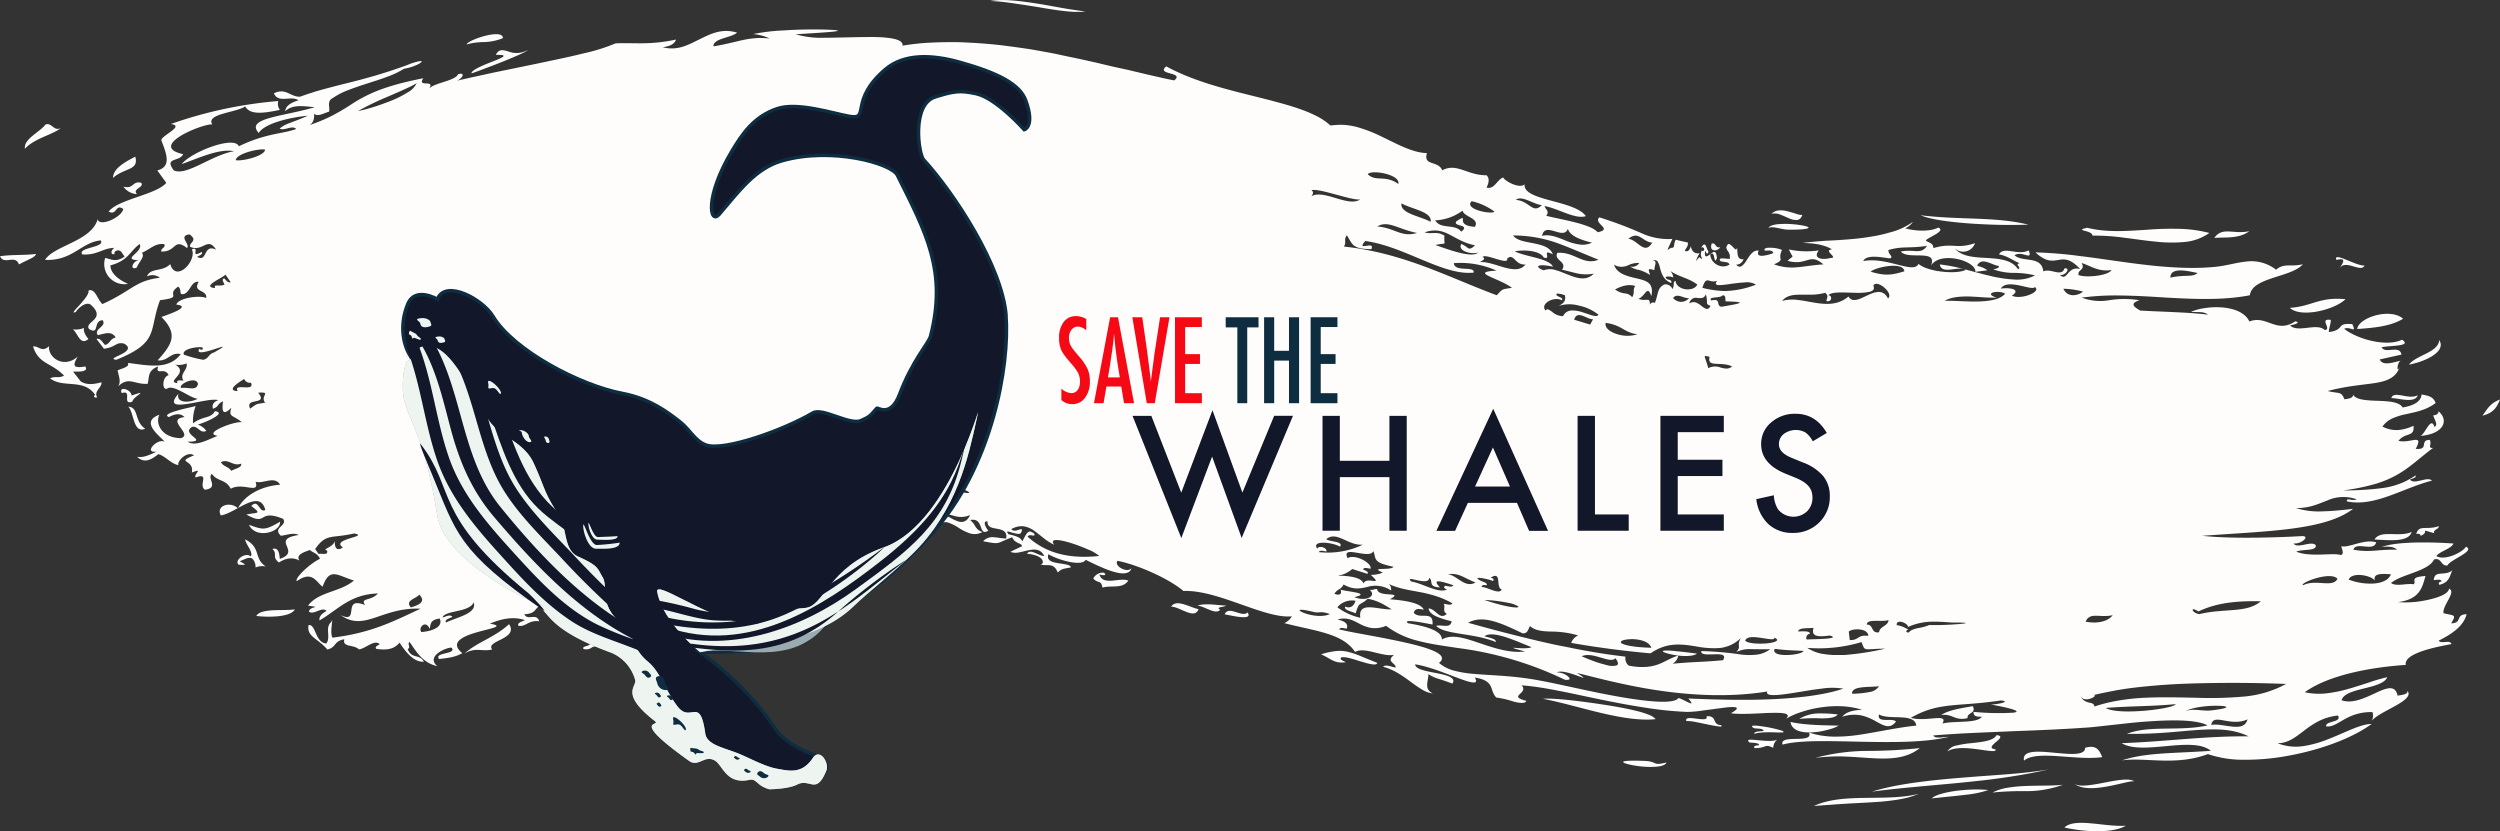 <svg xmlns="http://www.w3.org/2000/svg" viewBox="0 0 713 237.06"><rect x="0" y="0" width="713" height="237.06" fill="#333333" stroke="none"/><defs><style>.cls-1{fill:#fffdfc;}.cls-2{fill:#f50915;}.cls-3{fill:#0f2d40;}.cls-4,.cls-7{fill:#121729;}.cls-4{stroke:#0f2d40;stroke-miterlimit:10;}.cls-5{fill:#99aab0;}.cls-6{fill:#eef5f1;}</style></defs><title>logo</title><g id="Layer_2" data-name="Layer 2"><g id="desktop"><g id="logo"><path class="cls-1" d="M608.8,222.91c-2.73-2.2-14.5,2.8-17.26.54C595.84,227.06,607.79,222.08,608.8,222.91Zm-20.43.91a31,31,0,0,1-10.32,1.82,85.62,85.62,0,0,0-9.78.39,14.32,14.32,0,0,1,4.39-1.38,39.79,39.79,0,0,1,5.28-.49C581.61,224,585.41,224.15,588.37,223.82Zm-21.31,1.51a29.92,29.92,0,0,1-6.53,1.35c-1.37.17-2.87.33-4.46.49l-5.14.53c1-1,3.92-1.74,7-2.16,1.6-.2,3.23-.33,4.78-.37A30.89,30.89,0,0,1,567.06,225.33Zm-33.19.45c7.12-2.25,16.86-3.27,25.9-4,4.47-.38,9-.66,13.17-1s8.06-.77,11.26-1.33c-4,.94-8.25,1.68-12.51,2.31s-8.56,1.07-12.8,1.5C550.31,224.09,541.48,224.75,533.87,225.78Zm-356.3-46.91c-.47-.71-1.3-.24-2-.18-.69-1.76,3.67-1.64,5-2.64-.38,1.34-1.46,2.29,1.38,2.2-3,1.2-7.61,4.44-13.09,6.36-1.45,1.24-4.23.25-1.25-.45,2.09-1.25,5.35-3.91,7.31-3.48A3.82,3.82,0,0,1,177.57,178.87Zm16.85-7.43a4.94,4.94,0,0,0,3.47-.17c1.19-.36,2.43-.91,3.59-1.14,1.06.08-.43,1.16-2.3,1.83S194.89,173,194.42,171.44ZM517.7,216.16a58.29,58.29,0,0,1,14.5-2,144.87,144.87,0,0,0,15.33-.8c-3.61,2.88-8,3.15-13.12,2.9-2.49-.12-5.21-.38-7.95-.48-1.4-.06-2.85-.09-4.29,0A41.49,41.49,0,0,0,517.7,216.16ZM145.18,178c2.85,4.32-6.84,4.67-4.81,7.22-2.73.74-4.86-.78-7.92,1.22C136,183.13,141,181.89,145.18,178Zm105-21.63a2.67,2.67,0,0,1,1.85-1.13,3.75,3.75,0,0,1,1,0l.52.12.55.19c.74.28,1.51.61,2.32.83a6.48,6.48,0,0,0,2.77.28c-.23.41-.76.58-1.48.59a7.27,7.27,0,0,1-1.19-.08c-.43-.06-.86-.1-1.32-.18A24.57,24.57,0,0,0,250.16,156.34Zm255.57,56.92c-1.36-.65-1.78-.63-2.33-.44a7,7,0,0,1-3.09.49c-.25-.68.53-.75,1.37-.8-.05-.78-1.69-.62-2.75-.8-1.15-1,.4-.82,2.49-.63s4.62.42,5.56-.25A3,3,0,0,0,505.73,213.26Zm-345.82-38c-1.18-2.58,6-4.17,8.19-3.8C167.69,175.35,162.8,173.89,159.91,175.29ZM229.85,152c-.15,1.41-.61,1.09-1.24.56s-1.35-1.32-1.9-.95c-.54-1.69,1.72-.65,2.31-1.15C229.15,151.41,229.45,151.87,229.85,152Zm280.81,53.9a31.45,31.45,0,0,0,3.18.53c1.1.13,2.24.22,3.42.29,2.38.15,4.77.17,7.16.23a11.57,11.57,0,0,1-2.75,1.08c-.65.19-1.35.36-2.11.51s-1.55.24-2.34.3C514.1,209.09,511,208.48,510.66,205.91ZM392.81,189.06c-.09.45-.69.52-1.57.39-.45-.07-1-.19-1.51-.33l-1.69-.49c-2.36-.73-4.67-1.5-5.6-1.09-.39.73.78.92,1.38,1.32-3.24.49-4.19-1-7.06-2.25a22.07,22.07,0,0,1,4.21-.92,10.12,10.12,0,0,1,3.31.18,21.65,21.65,0,0,1,3.53,1.15l2.21.91ZM562.62,201.4c1.16,2.09-1.73,1.81-1.46,3.4-3.68.9-4.23-1.33-7.54-.88C555.72,202.51,559.2,202,562.62,201.4ZM334,173c1.54-2.25,5.07.13,7.84.74C340.71,176.82,336.58,173.08,334,173ZM182.46,161.26c.54.78-.06,1.08-.9,1.27a7.29,7.29,0,0,0-2.4.71c-.25-.92.2-2.31,1.07-1.24,1-.72-.76-2.53,2.08-2.45C182.3,160.38,180.92,161.33,182.46,161.26ZM472.21,205.1c-4.57.49-10.12-.48-15.72-1.8s-11.19-3-16.45-4c2.87-.27,10,.55,17,1.62,3.51.52,7,1.16,9.68,1.83a26.08,26.08,0,0,1,3.52,1.1A5.19,5.19,0,0,1,472.21,205.1ZM349.28,175.22c1.08-2.7,5,1.08,6.52-.56C357.55,177.18,351.22,175.52,349.28,175.22ZM524.1,203.75c-.55.94-2.44,1.12-4.59,1.14a43,43,0,0,0-6.35.14,10.82,10.82,0,0,1,5.64-1.56A41.48,41.48,0,0,1,524.1,203.75ZM248.29,147.31c.66-1.8,2.35-1.5,4-1.32A3.78,3.78,0,0,1,248.29,147.31ZM695.7,166.79c-.44-.62.1-.81.68-1-.32-.75-1.44-.35-2.26-.36.22-3,3.13-.92,5.28-2.79C698.66,164.25,698.57,166.13,695.7,166.79Zm-611.6,7c-1.29,2.38-8,2.25-11,1.88C74.4,173.35,80.92,174.3,84.1,173.79Zm593.1-19.91c1.84-2.94,6.95-.51,10.6-2.17-.42,1.57-2.22,2.15-4.34,2.31S678.9,153.92,677.2,153.88ZM708,118.55c1.27-1.72,2.15-3.59,5-4.6C712.21,115.86,711.33,117.74,708,118.55Zm-26-5c.72-2.33,4.8.58,7.54-.82C688.77,115.17,683.92,113.51,682,113.54Zm5-9.5c2-2.8,8.45-3.48,8.66-7.07C697.8,100.25,691.77,103.13,687,104ZM41.43,122.28c-3.53,1.45-3.12-4.55-4.84-6.3C39.73,116.25,38.18,120.11,41.43,122.28ZM672.29,93.84c.31-3.26,9.44-6.17,13.08-2.93C681.7,93.13,676.92,93.49,672.29,93.84ZM37.75,114.57c-3.14,1.06.15-3.51-3-2.45-1.11-2.09,2.67-1.16,2.78.69C43.05,110.87,37.75,113.2,37.75,114.57ZM653.08,87.8c6.28-.41,8.42-3.22,15.86-2.46-1.63,1.57-4.88,2.91-8.07,3.5S654.5,89.23,653.08,87.8ZM25.23,96.69c-2.4,2-3-1.61-4.44-2.77a6,6,0,0,0,3.17-.4C23.75,94.42,24.22,95.49,25.23,96.69ZM641.52,65.93c-3,2.2-6.45,1.67-10,1.92C633.88,64.53,636.93,66.93,641.52,65.93ZM490.6,70.47c-.43,1.12-3.32,1.66-2.42-1,.6-.2.86.17,1.15.53S489.85,70.72,490.6,70.47ZM504.33,65c.47-.73,1.89-1.05,3.54-1.11a22.21,22.21,0,0,1,2.7,0c.92.06,1.86.15,2.64.27,1.6.24,2.78.54,2.56.83-.1.14-.54.27-1.42.37s-2.12.15-3.85.15C507.93,65.56,505.94,64.38,504.33,65ZM39.06,55.36a5,5,0,0,1-3.86-2.14c3,.82,2.53-1.78,5.11-1.07C41.16,53.54,37.61,53.82,39.06,55.36ZM505.23,61a3.28,3.28,0,0,1,2.15-1,7.49,7.49,0,0,1,2.51.28c.83.22,1.71.49,2.42.71a4.56,4.56,0,0,0,1.71.32c-.36,1-.88,1.36-1.55,1.44a4.91,4.91,0,0,1-2.29-.51c-.81-.34-1.68-.77-2.54-1.06A3.83,3.83,0,0,0,505.23,61Zm-473-10.24c0-2.56,3-4.36,6.35-6.08C39.68,48.68,35.54,47.78,32.25,50.73ZM309.55,3.28a19.18,19.18,0,0,1-2.59.11c-1,0-2-.09-3-.19-2.14-.22-4.48-.59-6.89-1s-5-.81-7.5-1.17c-1.24-.19-2.46-.36-3.65-.49s-2.39-.21-3.51-.25c3.35-.63,8-.09,13,.67l1.88.3,1.83.33,3.65.66C305.14,2.67,307.52,3,309.55,3.28ZM143.42,10.89A15.58,15.58,0,0,1,138.05,12c-.78,0-1.53.06-2.35.15a13.47,13.47,0,0,0-2.58.55C133.06,11.5,143.53,7.94,143.42,10.89ZM606.29,235.5C602,238,592.92,237,588.77,236,591.82,233.12,600.1,235.89,606.29,235.5Zm57.12-28.35c-.23-1.66,4.54-1,3.39-3.08-8.74.89-11.25,7.94-17.25,7.9a14.28,14.28,0,0,0,7.36.82,31.47,31.47,0,0,0,7.29-2.06c4.72-1.83,9-4.24,12.2-4.26-5.36,3.95-14.15,7.24-23.07,8.93a66.57,66.57,0,0,1-13,1.28,31.37,31.37,0,0,1-10.63-1.61c-9.29,3.44-17.54.87-24.49,1.78,7-2.3,14.88-1.95,25.32-2.72-2.63-2.18-7.48-1.81-12.44-1.36s-10,1-13-.82c12.08-.39,24-2.09,36.23-1.94-4.35-2.09-8.85-2.18-14.37-1.83-2.76.18-5.77.5-9.13.75s-7.07.42-11.22.37c3.08-1.27,7-1.44,11.1-1.5s8.31-.07,11.91-.93c-3.58-1.82-11.24-1.55-18.58-1-1.84.15-3.65.34-5.37.53l-4.84.53c-3,.33-5.25.6-6.36.61-4.4.34-12.2.71-20.36,1-4.08.19-8.25.34-12.14.53-2,.09-3.8.2-5.59.31s-3.45.24-5,.37c.54,1.06,2.8.41,4.41.4-6.46,1.6-15.62,1.58-24.61,1.4s-17.78-.54-22.8.81c-.45-1.58,1.79-1.58,4-1.63s4.25-.14,3.57-1.82a20.94,20.94,0,0,0,3.51.87,26.9,26.9,0,0,0,3.61.31,46.61,46.61,0,0,0,7.54-.58c5.1-.77,10.41-2,15.93-2.57-.25-1.9-2.21-2.25-4.44-2.35s-4.85,0-6.21-.84c-.66,2.66,3.84.84,4.85,2.05-1.72,2.24-3.4,1.19-5.73-.07a15,15,0,0,0-4-1.66,10.34,10.34,0,0,0-5.58.36c.88-1.25,2.8-1.9,5.68-2a23.68,23.68,0,0,0-5.72-1,30.31,30.31,0,0,0-5.88.29,31.06,31.06,0,0,0-5.53,1.27,22.07,22.07,0,0,0-4.58,2c1.62-1.63-1-1.78-4.73-1.66-.93,0-1.92.08-2.93.13l-3.06.12c-1,0-1.94.05-2.79,0a18.75,18.75,0,0,1-2.24-.16c3.42-1.92,1.21-2-2.26-1.54l-5.73.76a32.32,32.32,0,0,1-4.45.4,101.83,101.83,0,0,1-11.56-1.15c-2.11-.33-4.24-.67-6.39-1.07s-4.33-.82-6.46-1.26c-8.55-1.75-16.47-3.66-22.81-4.1,2.15,2.4-4.23,3,1.35,4.43-.39.84-1.93.64-3.65.2a27.84,27.84,0,0,0-4.91-1.15c-1.05-1-1.1-2.19-1.64-3.27s-1.62-2-4.52-2.42c.64,1.07.42,1.45-.44,1.4a8.76,8.76,0,0,1-1.71-.37c-.71-.21-1.53-.49-2.4-.82-3.62-1.32-8.3-3.33-12.45-4,0,.7.74,1.18,1.88,1.56a18.55,18.55,0,0,0,1.93.5c.72.16,1.49.3,2.23.45,2.93.59,5.76,1.25,4.56,3-1.13-.44-2-.74-2.64-.95s-1.11-.36-1.52-.49a10.25,10.25,0,0,1-2.68-1.27c.06,1.93-1.41,4.27,1.3,5.51a7.4,7.4,0,0,1-3.07-1.09,39,39,0,0,1-3.27-2.23c-2.29-1.68-4.79-3.5-7.86-4.27.66-.82,2.26,0,3.56.21.19-1.31-2.94-1.63-.44-3.61a8.44,8.44,0,0,1-2.81-.1c-1-.17-2-.44-3.07-.69-2-.48-3.9-.83-5.23-.05-1.81-2.66-4.52-4.12-8-5.22s-7.65-1.83-12.19-3a4.72,4.72,0,0,0,2.15-1.94c-7.81.75-21.06-7.62-30.92-7.23-4.27-3.59-12.87-7.39-18.77-8.61-1.26,1.31,2.62,3.66,3.93,2.13-1.06,3.8-9.81-.86-13.06-2.41-1.08,2.06-8.12-.06-10.6-1.59-.63,1.72.9,2.23,2.61,2.52s3.72.41,3.78,1.24c-2.58.45-2.67.48-3.75,1.44-1.25-3.31-3.59-1.41-5.1-2.47,1.06.74,2.18-2.36-3.68-2.87,1-1.61,3.34.65,4.94.64-1-2-2.63-2-4.46-1.65-.92.18-1.84.46-2.72.62a4.43,4.43,0,0,1-2.49-.14c1.1-.56,2.22-1.1,3.35-1.62-.1-.94-2.12-.72-2.81-2.56-2.31.84-3.12,1.4-4,1.6s-1.89,0-4.3-.45a3.49,3.49,0,0,1,3-1.15c1.17.06,2.41.35,3.57.37.37-2.09-1.06-2.49-2.53-2.77s-2.89-.41-2.78-2.12c-1.7-.21-.23,2.25.24,2.63-1.51.93-1.76,0-2.18-1.12s-.94-2.29-3-1.9a6.9,6.9,0,0,1,1.48,1.86,3.52,3.52,0,0,0,2,1.57,4.63,4.63,0,0,1-3.54.39,14.36,14.36,0,0,1-3.22-1.58,13.1,13.1,0,0,0-3-1.51,2.89,2.89,0,0,0-2.77.61c-.45-.34-1-.72-1.5-1.05s-1.09-.66-1.68-1-1.24-.65-1.84-.9-1.25-.5-1.89-.71a13.34,13.34,0,0,0-3.73-.72,6.75,6.75,0,0,0-1.7.09,5.84,5.84,0,0,0-1.48.48c-1.18.14-.14-2.36-1.09-2.54a13.55,13.55,0,0,1-3.48.46h-3.32a10.81,10.81,0,0,0-6.94,2.36c-.06-1.76,1.05-1.75,2.2-1.68-.92-1.34-1.75-.85-2.5-.06-.38.39-.77.89-1.17,1.27a1.73,1.73,0,0,1-1.31.61c-.41-1.71.52-1.57,1.26-1.7a48.27,48.27,0,0,0-13.57.14,30.36,30.36,0,0,0-12.07,4.41c-.43,2.38-3.18-3-5.65-.34-1.85,1.25.7,1.73.12,3.38-1-.66-2.08-.08-3.24.3a3,3,0,0,1-3.7-1,1.88,1.88,0,0,1-1.21,1.79,13.18,13.18,0,0,1-2.85,1,11.19,11.19,0,0,0-2.83,1.06,1.81,1.81,0,0,0-1,1.95c-1.92-1.88-4.06-1.23-6.33-.46a20.89,20.89,0,0,1-3.59,1,6.84,6.84,0,0,1-3.9-.49c.54-.3,1.56-.89,2.93-1.55.68-.33,1.44-.67,2.26-1a25.86,25.86,0,0,1,2.53-.84,8,8,0,0,0-4.82,0,34.3,34.3,0,0,0-5.13,1.91c-3.27,1.44-6.33,2.86-7.42,1.22-3.28.38-2.85,3-5.62,1.95-.35,4.26-6.47,6.28-10.42,8.16,3,.44,9.71-1.88,11.47-5,.47,2.38,4.94.92,7.55,2.71-6.25.37-3.06,2.13-4.5,5.12-2.77-1.31-5.32.12-7.38,1.48s-3.65,2.64-4.59,1c-2.34,1-1.37,2.54-5,2.72,1,2,3.42-.54,4.27,2-3.16-.4-3.8,1.68-5.94,1.29-.44-.9,1-1.14,1.85-1.6-2.93-1.05-6.33-.58-10,1,4.35.74.47,1.27-3.55,2.41s-8.14,2.92-4.3,6c-2.42,1.33-4.5,1.38-6.63,1.68-1.58-2,5.14-1.26,3.58-3.23-1-.28-7.62,2.29-4.09,5.26-4.66-1-6.56-5.22-7.94-6.9-.71.51.5,1.62-.51,2,1.11,3,3.37,1.26,4.62,3.64-2.78.12-4.93-2.39-6.94-5.46-1.63,2.06-4,2.18-6.67,1.77-.48-.69.54-.93,1-1.33-1.5-1.44-4,1.26-5.9,1.5-1.56-1.5-4.81-.49-4.18-2.89-3.1.53-2.16,2.27-4.84,2.93-2.76-3.26-6-3.67-5.35-7,2.2-.15,1.76,4.95,5.05,5.28,1.4-1.77-.52-4.53,1.43-6.14.79-2.12-.59,3.07.34,4.47,11-1.36,17-4.47,25.1-8.26-5.5-.25-9.55,1.43-13,2.56s-6.43,1.7-9.81-.75c5.73,2.73.19-5.53,7-2.85-1.46-2.18,1.57-1,3.67-3.3-7.87.2-11.32,4.54-16.66,7.69-.2-1.15.67-2,2-2.69-1.3-1.38-3.57,1.22-5,.21,0-1.7,4.19-1.09-.28-1.74,2.94-4,9.15-3.82,13.1-7.17-4.62-1.33-6.92-4-8.94,1.77-1.78-1.23-2.92-4.79-7.37-1.57-.67-.77,3.48-4.88,6.62-6.4-.75-1.61-1.92-1.64-2.88-2.5-2.06.71-4,1.44-3,3-1.65-.87-3.55-.9-5.83.56-2.16-1.71-.25-2.28-1.86-3.84,2.08-.72,2,2.29,2.12,2.81,6.4-2.19-3-5.51,5.39-6.81-1.45-.77-3.35,0-5.08.23-2.58-2.4,2-2.79.62-4.84-7.42-3-4.2,2.35-10.47-1.23,3-.66,4.61,0,1.39-2.42,2.08-2.29,2.28,2.19,4,1.11-1.62-6.23-8.52,1-12.69,1.56-1.51-2.85,2.83-4.11,4.87-2,2.05-4,7-6.39,12.06-6.75-1.64-2.66-4.79-.17-7-.84,1.17,3.73-3.67,0-7.1,2-1.4-2.8-3.82-2-5.36-4.25-1.57,1.28,2.17,3.95-2,4.53-2-1.37,1.59-5-2.67-3.5-.56-1,2.43-2.75-1.08-1.41.85-3.88-4.91-2.66.65-4.9-2-1.37-4.93,1.68-4.45,2.79-2.1-.35-3.68-2.56-5.72-3.14-1.54,1.17-3.79,3-6.08.74,1.6.37,3.56-.47,5.54-1.44-3.93.45.46-4,2.27-2.81-.49-1.15-7.49-5.59-1.44-7.72-1.25,2.42.59,6.63,6.16,6.67,3.56-1.15-4.61-5.34,1-6-1.12-1.15-2.65-1-4.44,0-2.73-1,5.76-2.67,7.63-3.14a11.76,11.76,0,0,0-.76,4.91c2.94-2.2,5.08-1.3,6.24-3.46,3.56.44-2.4,3.11-4.87,3.82a5.22,5.22,0,0,1,2.42,1.77c-1.78,1-2.45-1.65-4.11-1.08-3.37,2.14,5.22,4.11-1.24,4.21,2.3,1.42,5.53-.49,8.6-1.69-4.83-.71,6-4.65,7-3.77-2.47-2.22-4.07-1.38-3.09-4.25-2.83,2.83-2.65.24-2.4-1.79-1.59.53-1.16,1.58-2.88,2.08-.27-1,0-1.9,1.52-2.44-1.55-.52-5.78.62-8.92,1.08s-5.2.29-2.41-2.93c-.82,2.6,2.91,2.8,5.51,1.44-2.15-.07-7-4.32-8.79-2.85-1.45.49-1.44-3.34.47-3.87-1.16-2.49-3.82.3-3-2.47-3.13,1.11-2.46,3.19-3,4.94-3.9.22-5.32-2.22-8.46.76,1-1.29.2-3-.1-4.59,1.32-.63,3.55-1,2.92-2.14,5.64.68,11.6,2.13,15.08-2.49-2.75-.77-3.7,2.16-6.58,1.75,4.23-4.64,5.86-7.5,1.08-12.36,2-.71,8.83-3,4.26-3.52C50.75,85,57,84.09,58.81,85c.34-2.52-4-1.5-2.14-4.62-2.17-.34-2.39,3-4.31,3.5-1.54.21-.31-1-1.53-2.14-3.73,2.47,1.73,3-5.19,3.87C44,89.92,44,92.92,42.85,95.48s-3.5,4.63-9.67,7.13c-3.69-.39,6.56-2.16,2.22-4.61-2.41-.57-2.2,1-5.76,1.47l-2.13-2.81c1.11-.32,1.71,1,2.47,1.74,1.63-.57,1.19-1.63,3-2.15-1.13-2-3.2-1.07-5.09-.66-1.29-1.85,2.66-2.43,1.38-4.27-2.82.17-.78,4.3-3.86,2.53-1.52-2.09,4.95-2.68.69-6.75-1.47-1.55-4.2,1.21-4.42,1.84-2.86,1.27,4.09-4.16,3.55-6.09,2-.72,2.62,2.83,4,3.86,8.42-3.81,9.26-6.63,16.37-7.5a3.51,3.51,0,0,0-3.71-.37c1.17-2.64,4.37-1.17,6.66-3.52,1.62,5.44,7.66-.92,6.18-4.21,2.53-1-.78,2.77,2.8.74.46.7-.72,1-1.3,1.4,3,1.75,1.61-3.81,5.39-2.06-2.46-3.88-3.73.81-7.39-.8-.4-1.27,2.41-1.7-.19-3.55-3.38.47.36,2.82-.71,3.9-3.86-3-2.93,1.13-7.32,1-.33-.86,1.45-1.18.8-2.12-2.61-.28-3.76,1.32-6.32,2.47.84,1.18-.58,2.21-1.54,4.26-2.11.84-1.08-2.07.76-2.13-5.47-.15,1.28-2.27.15-4.62-2.89,2-3.07,4.66-8.36,6.08,0,2,1.81,3.84,5,5.29A5.75,5.75,0,0,1,30,73.56c1.67.36,3.11,1.36,5.53-.39l-1-1.42c-.86-.8-2.31,0-1.8.72-1.44.26-1-1.21-.12-1.77-3.24,0-4.89,2.18-9.17,1.86-1.37-2.08,6.65-1.9,5.29-4-5.57.53-8,5.9-15.88,5.56,2.42-4.06,13.3-5.33,15-11.61.44,2.34,6.82-.46,7.31-2.9-2.33-1.64-1.7,2-4.17.74,2.6-3.49,13.6-4.83,16.44-8.2L44.86,48.6C49,47.54,47.48,43.84,46,40c.09-1.41,6.85-4.08,2.73-4.63a121.34,121.34,0,0,1,30.63-6.55,3,3,0,0,0,.45,2.52c-4.76,1-8.55,1.47-9.87-1-2.66,1.83-11.31,2.08-9.4,5.16-2.41-.39-18.72,6.16-8.31,8.47-1,2.29-5.51.79-2.68,4.61,3.6,1.76,10.61-4.3,17.19-5.46-4.12-.79-9.67,1.78-14.9,3.69,2.41-3.33,15-8.28,16.28-5.09,7.67-3.72,12.37-3.49,16.34-4.91-1-1.29-3.46.66-4.68-.14,1.39-1.4,4.08-1.83,8-3.67-5,.48-12.29,2.14-14,4.93-3.86-4.28,6.7-4.62,16-7.36-3.21-.26-6.25-.89-8.44,1.14.1-1.35,1.37-2.39,3.78-3.09-2-1.5-5.76,1-7-2,3.42-1.7,4.77,1.14,7.51.95q1.52-.57,3.15-1.08L90.3,26l1.79-.5c1.23-.34,2.48-.66,3.76-1l4-1c1.36-.34,2.74-.7,4.12-1.08s2.87-.79,4.3-1.23,2.87-.89,4.35-1.4,3-1,4.47-1.63c6.23-2.08,2,.92-1.83,1.43a25.1,25.1,0,0,1-4.67,2.25c-1.77.68-3.79,1.31-5.72,1.93s-3.82,1.25-5.54,1.92A19.65,19.65,0,0,0,95,27.91c-1.91.89-.81,2.64-1.16,3.93-1.52.46-3.35,1.58-4.2.56-.13,1.76.07,3.6-4.25,4.14A48.69,48.69,0,0,0,94.71,33a65.33,65.33,0,0,0,6-3.57,40.64,40.64,0,0,1,7-3.57c1.54-.6,3.31-1.19,5.41-1.78s4.67-1.19,7.61-1.77c-1.92,2.81,3.54.16,1.63,3,.71-.86,2.61-1.42,4.4-2s3.48-1.19,3.89-2.15c2.77-.76.6,2.17-1.51,2.16l2.5-.61,2.77-.62,6-1.31,13.23-2.73,6.56-1.39c2.14-.46,4.18-.92,6.06-1.4a52.06,52.06,0,0,0,9.31-2.9c5.53-.22,9.73.54,17.24-1.08-.37,1.07-1.39,1.89-3.81,2.19,4.21,1.08,7.16-.62,10.42-2.22S205.83,8,210.22,9.3c-.85.77-2.57,1.17-4.07,1.67s-2.73,1.13-2.68,2.25c3.45-.57,5.85-1.23,8.15-1.75a27.72,27.72,0,0,1,3.55-.56c.63-.05,1.29-.08,2-.07s1.5.06,2.33.15a13.14,13.14,0,0,0-4.7-1.27,54.42,54.42,0,0,1,8.94-1.05c3.77-.28,8-.3,11-.24s4.85.22,4,.43-4.29.46-11.81.91a25.83,25.83,0,0,0,8.15,1c1.63,0,3.34-.05,5.07-.08l5.16-.11c1.68,0,3.31-.05,4.79,0a32,32,0,0,1,3.91.32c2.23.35,3.56,1,3.4,2.12,1.52-.25,3.08-.46,4.66-.62s3.19-.24,4.83-.3,3.31-.09,5-.09,3.36.09,5.08.18c3.41.19,6.93.48,10.34.94q2.59.33,5.19.72c1.76.24,3.41.57,5.12.87s3.4.63,5.09,1,3.31.7,5,1.05l4.89,1.09,4.71,1.12L322,20c1.49.37,3,.72,4.42,1.06s2.92.67,4.35,1,2.76.61,4.12.87c3.09-2.47-5.35-1.49-2.28-4,8.06,4.4,17.72,6.68,26.42,8.85l3.24.82,3,.81c2,.56,4,1.15,5.67,1.76a37.75,37.75,0,0,1,4.82,2.07,18.61,18.61,0,0,1,3.7,2.56c.69-.1,1.39-.15,2-.18a17.36,17.36,0,0,1,1.91,0,20.26,20.26,0,0,1,3.71.63,40.39,40.39,0,0,1,7,2.73c4.51,2.15,8.75,4.57,12.88,4.69-1.13,3.77,3.18,2,4.38,4.91,4.07-2.27,7.19,1.49,12.62,1.4.89.86.71,2.09,0,3.51,2.28.64,3-2.31,4.76-2.87.33.93,4.64,3.36,6.1,1.94-.6,4.76,14.25,4.48,17.47,9.08-3.05,1-8-2.23-11.76-2.87.12.94,1.55,1.4.45,2.77,2.24.57,5.36,1.14,8.22,1.88a29.44,29.44,0,0,1,3.93,1.24,7.19,7.19,0,0,1,2.55,1.57c2.24-.46,1.89-1.07,1.23-1.78s-1.74-1.57-.76-2.46a118.32,118.32,0,0,1,12,4.51,18.1,18.1,0,0,0,8.81,1.64c-.45,1-.92,2-1.38,3.07.48-.06.86-.65,1.34-.53.84-.17.25-1,1-2.3l1.79.42,1.66.36c.09,1.11-.29,1.25-.87,2.33.72.41,1.33.09,1.76-1.33a2.5,2.5,0,0,0,.73,1.66,1.92,1.92,0,0,0,.75.39,3.1,3.1,0,0,0,1,0,8,8,0,0,0-1.05,2.3,11.2,11.2,0,0,1,.9-1.09c.16-.08.31.13.79.52,0-.82-.6-.92-.07-2.46.57.25.76-.11.72-.44a.55.55,0,0,0-.85-.42c.72-1.21,1.08-1,1.35-.47s.49,1.46.76,1.59c-.54,1.39-.62,0-1-.13-.14,1.1,0,1.48.33,1.5s.74-.33,1.17-.65.88-.66,1.21-.59.56.53.67,1.74c-1,2.48-.37-2.54-1.92-1a3.68,3.68,0,0,0,1.69,2.76,3.91,3.91,0,0,0,1.84.61,3.27,3.27,0,0,0,2-.55,1.11,1.11,0,0,0-.85-.63l-.74-.12a6.14,6.14,0,0,1-1-.19c-.52-.67-.08-.81.59-.8s1.67.17,2.06.14c.2-2-.81-2-1-3.29.5-1.51,1-.94,1.69-.29s1.2,1.45,1.34.41c.34.72-.36,3.56,1.88,3.26a2.21,2.21,0,0,1-2.1,1.57c.6.65,1.13.69,1.6.39a5.42,5.42,0,0,0,1.37-1.63c.94-1.41,1.82-3,3.48-2.77-.59,1.18.06,1.51,1,1.48a11.73,11.73,0,0,0,3.15-.77c-.29-1.07-1.55-.63-2.46-.74-.31-.69.68-.86,1.84-.79a8.83,8.83,0,0,1,3.09.62c-1.45,3.18,1.15,2.5-2.26,4.12a15.14,15.14,0,0,0,6.65.82c2.11-.18,4.27-.6,7.42-.82-2-1.73-3.12-1.62-4.52-1.23a14.79,14.79,0,0,1-2.33.56,7.61,7.61,0,0,1-1.53,0,9.23,9.23,0,0,1-1.82-.34c1.94-1.93,1.63-.32.37-3.25a23.55,23.55,0,0,0,8.52.27c-1.76,2.27.87,2.85,3.35,2.16,2.47,0-2.31-2.14.42-2.46-2.33-1.39-5.3-1.77-8.39-1.81,1-.15,2.09-.27,3.24-.37s2.47-.21,3.78-.29C524,68.52,527,68.32,530,68l2.26-.29,2.26-.37c1.49-.27,2.92-.58,4.27-1a19.3,19.3,0,0,0,6.79-3.08,5.45,5.45,0,0,1-2.21,1.86c3.55,1,7.63.81,9.42-.23,2.3,1-2.64,2.66-3.56,3.66.71.75,2.11.61,2.18,2.2,5.78-1.66,6.32.44,11.86-1.4a3.54,3.54,0,0,1-5.75,1.5c3.91,4.77,14.5.53,18,5.92,1.27-.47-1.09-1.31.47-1.71-2-.81-3.58-2.13-5.88-2.5,1.4-2.5,5.25.46,8.49-1.14,1.21,3.2-1.89-.07-4.05,1.38,2.3,2.13,7.69,0,8.21,4.61,2.06-1,5.32,1.72,6-.86,2-.28.26,2.21-1.29,1.83,2.18,2.16,2-2.63,5.78-1.66-2.85-3.07-4.51-2.87-6.23-2.58s-3.5.65-6.5-2.16A120.79,120.79,0,0,1,593,73c4.24.5,8.57,1.18,12.92,1.77s8.72,1.14,13,1.41c2.15.14,4.3.23,6.42.23s4.2-.1,6.26-.29c3.19-.28,6.1-1.23,8.95-1.51a11.39,11.39,0,0,1,8.58,2.31c2.37-2,4.12-.71,7.65-1.56-1.66,1.94-5.28,2.81-8.54,3.9s-6.22,2.29-6.59,4.95c-7.72,1.49-15.93,1.1-24,.65-4.07-.26-8.12-.51-12.12-.57a74.73,74.73,0,0,0-11.82.59,14.81,14.81,0,0,0,7.75.75,27.44,27.44,0,0,1,8.73,0c-5.33,1.67,4.13,3.79-1.91,2.78,2.69.25,6.24.36,10,.53s7.8.35,11.43.8c-1.11-1-3.17-.64-4.86-.81a16.53,16.53,0,0,1,4.11-1.08,21.46,21.46,0,0,1,5-.15c3.31.3,6.39,1.48,7.57,4,2.46-1,4.39-.07,6.38.61s4,1.16,6.67-.65c1.81.28-.22.94-1.46,1.13,2.16,2.26,7.65-.83,9.89,1.33,2.22-.14-1.81-3.43,1.74-2.88,0,1.24-.54,2.22-.56,3.47,4.76-.64,1.91-2.72,6.7-2.26,1.32,2.94-.61.44-2.33,1.33,3.81,3,12.17,5.25,16.51,3.1,1.45,1,.66,1.37-.83,1.6s-3.68.27-5,.55c1.07,2.08,5.09-.83,5.67,2.1l-6.21,1.38c.89,1.95,3.6.87,6,.36-1.06.39-1.3,4-.26,1.74-1.08,3-3.38,4-6.82,4.59-1.73.28-3.75.48-6,.8a65.07,65.07,0,0,0-7.76,1.51c3.15.86,3.79-.09,4.78,2.38,1.3-.19,2.6-.41,2.42-1.35,1.85,3.11,12.19.39,14.18,3.67,3.3-.55,5.23-1.73,5.4-3.72,1.6.36,3.34.49,4,2.45-2.68,2.06-5.68,2.56-8.38,3.17a18.22,18.22,0,0,0-3.79,1.15,7.2,7.2,0,0,0-3,2.4,8.84,8.84,0,0,0,4.39,1,12.93,12.93,0,0,0,4.47-1.23c.36,3.39-2.29,1.74-4.28,4.3,3.4.84,7.35-2.31,4.91,2.28,4,.35.93-2.51,4-2.56.73,1.28-.77,2.35.94,2.31-3.83,2.85-6.35,5.38-9.88,7.43a29.09,29.09,0,0,1-6.3,2.74,57.22,57.22,0,0,1-9.5,1.93,82.76,82.76,0,0,0,11.2-.66,21.46,21.46,0,0,0,9.5-3.61c.27.75-.91.84-1.58,1.17,1.09,1.67,5-1.06,6.25.32-4,1-8.17,2.92-12.28,4.38s-8.2,2.38-12,1.52c0-1.24,1.32.06,2.84-.57a11.15,11.15,0,0,0-8.43.34c-2.47.93-5,2.2-8.92,2.15a21.79,21.79,0,0,0,7.57.94c2.78-.06,5.76-.37,8.73-.72-8,6.17-24.42,6.33-43,7.69,8.26.94,22,.46,28.39.09,2.53-.12-.17,2.39-2.37,2.08,1,1.69,5.13-.91,6.32.51.46,1.75-4,1.08-5.54,1.84,1.92.83,4.53.88,6.94.83s4.61-.25,5.75.14c1.09-.35.31-1.58.15-2.53,2,.62,6.43-2.14,9.94-1.11-.67,2.85-5.75-.37-6.49,2.11,4.93.87,6.53-.09,12.47,0-1-.9-2.61-1-4.45-.76,4.54-1.69,14.76-1.4,20.54-1-.77,1.58-3.83,2.15-4.9,3.58,2.49,1.49,7.74-1.24,8.43-2.68,2.85,1.27-4.39,3.59-5.27,5.36-1.89.3-1.68-2.42-3.84-1.69-.77,1.67-3.05,2.69-5.52,3.63s-5.14,1.73-6.72,3.07c1.47,1.09,4.49,0,6.48.36.86-.92-1.42-2,3.34-2.37-.93,3.23-1.54,6.63-7.83,7.45a28.12,28.12,0,0,0,8.36-.61c3.21-.67,6.06-1.78,6.18-3.23,2.2,1-1.92,4.69-1.57,7,3.08.8,3.77.25,2.18,2.9,3.31-.08,1.11-2.53,4.4-2.61-.8,3.29-4,5.56-7.95,7.54.65,1.07,3.11-.36,3.62.92.92.11-13.87,1.89-13,6-8.41.56-21.42,2.46-28.82,7.79a18.73,18.73,0,0,0,6.22.32,37.86,37.86,0,0,0,6.3-1.29c2.06-.58,4.06-1.25,5.92-1.85a44.16,44.16,0,0,1,5.09-1.46c-.72,1.75-3.73,2.49-6.68,3.22s-5.84,1.49-6.35,3.35c3.11,1.13,6.82-.74,9.86-2.14s5.46-2.31,6.11.82c1.48-.2,3-.43,2.81-1.36,2.29,2.77-7.89,5.69-10.23,8.59a2.93,2.93,0,0,0,.24-2.53C669.1,202.94,666.69,207.68,663.41,207.15Zm-22.4-2c-4.93,2.3-9.8-2-10.35,1.6C634.11,206.11,640,209.23,641,205.12Zm-87,1.19a18.46,18.46,0,0,1,3-.37l3.36-.16c2.2-.12,4.15-.4,4.86-1.4-1.27,0-2.48,0-2.36-1.39a72.2,72.2,0,0,0,11.43.23c1.9-.28.76-1-6.59-2.34,1.3.11,6.3-.83,2.91-1.14-12.45,1.88-17.64.34-25.64,4.95,2.2.65,4.87.27,6.8.13S554.88,204.75,554,206.31ZM166,165.11c-1.06.36-1.54-1-2.53-.9.7,2.8-3.22.86-3,2.86C162.11,167.91,167.12,167.94,166,165.11Zm298.47-97c2.68.38,4.52,4.78,6.74,1.1C468.29,68.92,467.46,65.71,464.44,68.07ZM592.8,78.44c1.8.81,8.42.29,9.42-1.44-3.74.61-5.83-1.15-8.56-2C594.87,77.09,592.39,76.86,592.8,78.44Zm37.8,124.17c11.6-1.34-3.19-2.27-7.41.28C625.24,201.88,628.08,202.91,630.6,202.61Zm-33.28-1.11a44.53,44.53,0,0,1,7.12-1.74,60.81,60.81,0,0,1,7.25-.76c4.87-.23,9.77-.1,14.56,0a108,108,0,0,0,13.82-.35A30.63,30.63,0,0,0,652,195.06c-4.5-.17-9.29-.29-14.16-.3s-9.83.06-14.69.24-9.63.56-14.12,1.08c-2.25.26-4.42.59-6.51,1s-4.07.79-5.95,1.28c2.78-.72-1.49,2.42-3.07.4C594.83,201.13,597.22,199.83,597.32,201.5Zm23.18-.68c-4.32.39-7.53.49-10.55.6s-5.83.21-9.37.48C603.93,204.12,620,202.18,620.5,200.82ZM293.89,151.58c.48.33,1.43.44,1.06,1.18-.67,0-1.45-.41-1.87.31,4.63,4.16,10.88,6.52,20.41,5.49a10.87,10.87,0,0,0-3.15-1.83,44.45,44.45,0,0,0-5.07-1.91c-3.3-1-6.06-1.32-4.6.56a16.12,16.12,0,0,1-3.14-2c-.93-.74-1.85-1.52-2.72-2.1a6.65,6.65,0,0,0-2.85-1.17,5.29,5.29,0,0,0-1.67.07,7.31,7.31,0,0,0-1.86.7c1,1.46,3.72-1.16,2.87.82-.09.46-.48.59-1,.56a9.73,9.73,0,0,1-1.69-.38c-1.08-.33-1.89-.61-.95.5.44.09.87.19,1.28.31a7.42,7.42,0,0,1,1.18.41,2.44,2.44,0,0,1,1.43,1.27C292.28,153.27,292.77,151.51,293.89,151.58ZM125.42,176.41c-2.92.36-2.52,1.77-2.89,2.94-1.09-2.77-3.44-.24-2.33.91C122.48,180.09,126.59,179.12,125.42,176.41Zm.78-.3c1-.24,2.13-1,2.84-.18-.84.46-2.31.72-1.84,1.6,3.51-1.62,8.9-2.6,7.9-5.71C133.8,174.73,126.88,174,126.2,176.11ZM276.69,146.9c-3.8,1.53-5.33-.75-7.38,0a11.79,11.79,0,0,1,1.84.84,12.16,12.16,0,0,0,2,.92C274.46,149.12,275.7,148.91,276.69,146.9Zm204.83,52.31c7.73.34,16.4.56,24.26.19s15-1.3,19.93-3a19.78,19.78,0,0,0-6.18,0c-1.17.14-2.45.31-3.68.51l-3.68.6c-4.78.78-8.79,1.27-8.15-.3-10.25,1.68-21.11,1.16-30.77-.26-4.83-.7-9.39-1.64-13.37-2.55s-7.38-1.82-10.16-2.48c5.83,3.72-3.43-1.52-5.7-.14a4.88,4.88,0,0,1,3.21,1.16c.69.6.65,1.16-1,.89a99.34,99.34,0,0,0-30.32-9c-4-.61-7.79-1.09-11.21-2a24.89,24.89,0,0,1-9.4-4.35,8,8,0,0,1-4.23.61,10.74,10.74,0,0,1-3.21-1.13c-1.95-1-3.74-2.09-6.41-1.26,2.1.43,3.17,1.23,2.63,2.59-.78-.05-1.73-.53-2.18.19,1.08.27,2.36.55,3.77.82l4.7.88c1.71.31,3.45.63,5.28,1s3.62.73,5.32,1.12c6.88,1.57,12.48,3.43,9.43,5.77a10.87,10.87,0,0,0,4.38,2.22,32.14,32.14,0,0,0,5.82.92c4.3.39,9.52.46,15.56,1.37,3.63.55,7.83,1.48,12.27,2.43l3.35.73,3.4.71c2.25.47,4.51.9,6.68,1.28,8.72,1.52,15.67,2.08,16.86.33C481.08,199.9,483.87,202,481.52,199.21Zm-322-38.08c-.5-.36-3.37-.07-6,.62s-4.95,1.81-4.39,3.08C152.73,162.76,154.6,163.1,159.52,161.13Zm376.37,34.58c-3.11.37-7.78-.16-7.69,2.14a25.67,25.67,0,0,0,4.89-.47A3.81,3.81,0,0,0,535.89,195.71Zm-161.4-21.22c-9.08-2.22.25,2.75,4.79.65C376.46,174.1,376.45,175,374.49,174.49Zm-115-35c-1.27.48-2.83.59-3.37.8s-.2.27,2.43.72c.55-.72,1.19-.23,1.83,0s1.32.4,2-1.15C260.43,140.16,261.1,140.26,259.51,139.48Zm-30.85-3.64a6.56,6.56,0,0,1-2.2,1.15c-.38.12-.75.21-1.14.3l-1.17.26a15.29,15.29,0,0,0-2.28.62,5.45,5.45,0,0,0-2.06,1.35,11.68,11.68,0,0,1,2.18-.33c.76,0,1.55,0,2.36,0,1.63,0,3.22.24,4.75.27h1.12c.36,0,.71,0,1.05,0a8.46,8.46,0,0,0,1.93-.32,5.44,5.44,0,0,0,1.64-.8,5,5,0,0,0,1.31-1.44,31.75,31.75,0,0,0,4.41,1.48c.73.15,1.45.32,2.18.46s1.46.23,2.21.29,1.52.19,2.3.24c.39,0,.78,0,1.18.06l.61,0,.62.05c.83.06,1.68.1,2.55.13l.65,0,.68,0,1.39.1c.21-2.52,1.8-2.13,2.85-3,1.61,2.35,3,1.8,5.61,1.6a1.58,1.58,0,0,0,.58,1.72,2.7,2.7,0,0,0,.88.35,7.36,7.36,0,0,0,1.14.18c1.64.17,3.64,0,4.73.72.36-.57.58-1.52,1.21-1.42.76,1.55.81.09,2.53.53,3.21.63,2-.2-.12-1.05a25.47,25.47,0,0,0-3.49-1,3.56,3.56,0,0,0-2.39,0,3.24,3.24,0,0,0-3.69-1.5,22.69,22.69,0,0,1-2.46.3h-.75c-.26,0-.52,0-.8,0a11.19,11.19,0,0,1-1.83-.28c.32-2.33-1.45-.71-2.39-2.72-.42,1.06-3.41,1.35-5.66,3.56.15-1.4-.53-1.7-1.38-1.45a5.25,5.25,0,0,0-2.39,2.05,1.73,1.73,0,0,0-.92-1.6,2.87,2.87,0,0,0-.95-.31,5.1,5.1,0,0,0-1.11,0,11,11,0,0,0-2.23.4,5.25,5.25,0,0,0-1.48.66c0-1,.64-1.14.45-2.43-1.78,2-1.65,1.26-3.28-.73a6.87,6.87,0,0,1-3.31,1.68,8.6,8.6,0,0,1-2,.15,5.17,5.17,0,0,1-1.92-.51c.07.95.48,2.26-.14,2.44C228.84,136.26,228.49,139.92,228.66,135.84ZM119.6,169.58c-.91,1.19-4.24,1.61-2.41,3.66C119.54,172.51,121.53,171.67,119.6,169.58ZM411.24,182.4c2.71-1.62,6.28-.49,10.42.91s8.91,3.07,13.26,2.48c-3.88-1-3.75-1.11-2.57-1s3.62.23,4.43-.22l-3.42-1.39c-1.24-.51-2.55-1-3.83-1.43-2.54-.81-4.83-1.22-6.17-.31,1.35.47,3.44.71,3.23,1.66-6.33-2.6-14.53-2.06-17-4.59,1.43-.51,4.12.91,4.42-1.32-3.5-.86-6.39-1.84-6.57-3.66,2.09.11,3.11,3.48,5.21,1.54-1.4-.63-.33-2-.9-2.86.87.06,2.07.58,2.48-.14a25.17,25.17,0,0,0-5-2.16,38.55,38.55,0,0,0-4.65-1.11c-1.5-.28-3-.54-4.46-.88-.73-.18-1.46-.38-2.18-.63a16.6,16.6,0,0,1-2.12-.87c.92.47.92,1.26.94,2a8,8,0,0,0-6.88-1c-1.94.43-3.87.89-6.7-.73-.62,1.46-1.92,1.32-2.59,2.68,1.61.56,2.18,0,1.73-1.2,2.2.62,8.89,1,3.93,2.13,3.24,1.37,6.6-.29,4.33-2.13.88.28,1.39-.27,2.18-.18.08,1.3,2.08,1.43,3.5,1.53s2.34.2.13,1.38c2.21.21,8.77.66,9.66,3-1.27-.29-2.5-.5-2.84.88.87,1,2.27.79,3.44.85s2.07.39,1.9,2.49c-2.1-.4-8.8-1.78-7-.37C406.25,178.53,411.28,179.77,411.24,182.4Zm-22.45-14.75c-.61-4.46,6.51.3,2.15-3.7a8.72,8.72,0,0,0,3.47-.65c-4.2-1.73,2.39-.47,3-1.66-6-1.21-4.9-2.27-5.7-4.45-1.2,2.52-9.35-2.05-7.38,2,2.14-1.29,7,1.4,6.55,3-.77-.05-1.73-.53-2.17.18.58.38,1.7.57,1.31,1.3l-4.36-1.39a8.06,8.06,0,0,1-3,1.66C378.32,164.58,390.34,163.22,388.79,167.65Zm-.09-12.31c-4.31.33-7.45-4.06-10.45-1.57,1,.81,5,.57,3.93,2.13-2.38-1.32-8.23-1.85-6.52.55.58-1,3-.17,2.61.83-.77-.05-1.72-.52-2.17.18A23.27,23.27,0,0,0,388.7,155.34ZM383.61,173c1.51.6,2.47-.08,3-1.66a5.48,5.48,0,0,0-5.2,1.85,17.41,17.41,0,0,0,6.55,3c-.73-5,5.21-2.15,8.95-2.42-2-1.16-3.62-2.4-6.82-3-2.46,2.19-2.41.61-3.45,4.16C385.44,174.32,383.3,174.1,383.61,173Zm67.48,14.16c.66.3,1.8.79,3.09,1.27a32.58,32.58,0,0,0,4,1.23,5.09,5.09,0,0,0,2.9.11c.54-.27.52-.9-.37-2.05-.73.87-2.35.36-4.19-.18S452.73,186.43,451.09,187.17Zm19.63-.83c-3.79-.33-7.65-.76-11.43-1.26s-7.53-1.07-11.19-1.71a3.7,3.7,0,0,1,2-2.14,28,28,0,0,0-8-1.1c-2.39-.1-4.37-.3-5.73-1.56-.56.87-.66,2.24-2.16,2.05-7-3.4-11.54-5.16-15.52-3,4.84,1.34,8.87,2.43,12.51,3.34l2.62.66,2.51.61,2.39.58,2.36.53c1.56.36,3.09.7,4.72,1s3.25.67,5.06,1,3.67.66,5.79,1,4.38.64,6.94.94a2.72,2.72,0,0,0,.89,2.55,18.56,18.56,0,0,0,5,.38,12.17,12.17,0,0,0,3.52-.75c2-.76,3.52-1.83,5.62-2.48a3.15,3.15,0,0,1-1.61,2.32c2.34-.21,4.73-.38,7.2-.5s4.89-.27,7.2-.5c1-1.68-.56-1.72-2.44-1.68s-4,.22-3.75-.92a92.36,92.36,0,0,1,11.47,1,19.51,19.51,0,0,0,4.46,0,7.93,7.93,0,0,0,3.72-1.55c-1.72.08-3.65,0-5.43,0a8.61,8.61,0,0,0-4.23.82c1.62-1.88-.12-1.5,1.29-4a10.13,10.13,0,0,1-6,2.85,25.61,25.61,0,0,1-6.4-.39C479.78,183.71,475.53,183,470.72,186.34Zm.26-1.6c-.49-1.27-1.88-1.94-3.4-2.23a10.72,10.72,0,0,0-4.28,0c-1.06.26-1.49.7-.48,1.15S466.31,184.62,471,184.74Zm156-10.36c-2.48-1.56-1.94.38.23.79a34.85,34.85,0,0,1,5.26-.83c1.66-.16,3.24-.24,4.72-.37,3-.27,5.53-.72,7.6-2.47C638.2,171.33,632.39,171.83,627,174.38Zm42.88-9.06a17.45,17.45,0,0,0,6.54,1.14c2.46-.07,4.74-.78,5.5-2.66-3.9-.32-4.94.14-4.62,1.76C676.28,164.1,670.77,163,669.83,165.32Zm-138.92,17.8a42.2,42.2,0,0,1-15.5,1.66,11.15,11.15,0,0,0,4.69,1.76,23.46,23.46,0,0,0,2.87.28c1,0,2,0,3,0A79.23,79.23,0,0,0,537.68,185C531.41,185,532,186.05,530.91,183.12Zm-24.79,1.94c-1.35,2.73,8.08,1.78,8.2.58-2.52-.11-3.51-.16-4.37-.21S508.33,185.3,506.12,185.06Zm96.42-9.6c-3.86.83-6.5-1-7.75,1.84C597.78,177.91,601.06,177.42,602.54,175.46Zm54.28-8.54c3.68-1.85,8.34.85,9.81-1.81C664.75,162.75,655.71,166.29,656.82,166.92Zm-124,14.44c-.16-2.35-4.66-2.13-5.58-1.23.09.8.18,1.6.28,2.41C530.22,182.69,529.73,180.91,532.86,181.36Zm-26.85.48c.26.82-1.59.41-3.59.11s-4.22-.54-4.67.76c.61.81,3.73,1,6.09.79S507.94,182.63,506,181.84Zm44.22-3.58c4.94.19,16-.73,7-.7-1.22,0-3.27-.27-5.6-.25a17.52,17.52,0,0,0-7.47,1.51c.16-1-3.39-2.5-3.21-.53a8.25,8.25,0,0,1,3.34,1.33c-.57,0-1.06.76.13.79.41-.7,1.46-1,2.62-1.27A13.88,13.88,0,0,0,550.23,178.26Zm-28.34,3c-2.88.37-5.55.54-4.64-2.19-1.67.2-4.16-.13-4.44,1,1.33.07,3.18-.26,3.44.67a1.2,1.2,0,0,0-1,1.65c.48,0,1.36-.06,2.35-.08s2.09-.07,3-.13C522.47,182,523.65,181.79,521.89,181.26Zm16.71-4.4c-1.74.62-6.29-.49-6.17,1.29,2-.06,1.09,2.6,3.51,2.17C536,178.66,538.55,178.52,538.6,176.86Zm-126.5-9.79c.87.07,2,.57,2.42-.15-3.79-1.25-6.25-1.92-3.84.6-3.56-.09-1.74-1.9-3.09-2.69,0,1.29-1.9,1-3.45.65s-2.72-.71-1.61.4c3.1.42,7.78,3.52,10.17,2.24C412.11,167.89,411.57,167.65,412.1,167.07Zm11.1,4c1.79.59,3.29,1.05,4.59,1.38s2.35.54,3.16.67c1.61.25,2.3.13,2.1-.13a7.22,7.22,0,0,0-2.9-1.05A42,42,0,0,0,423.2,171.1Zm1.92-6.35c.61.23,1.18.46.68,1-1.17-.58-6.53-1.65-3.53-.1.73.39,2.05.59,1.72,1.33-.66-.13-1.3-.23-1.43.47,1.7,0,5.15,2.37,5.73.67C426.45,167.62,428.5,162.67,425.12,164.75Zm-12.39-1c1.46.17,2.7,1.19,4,2s2.63,1.27,4.1.41c-1.71-.65-2.9-1.37-4.08-1.86A6.92,6.92,0,0,0,412.73,163.79Zm-311.57-11.6c-6.76,1.57-8.07-.12-11.27,4.48l1,1.42c1-.29,2.74.53,2.41-1-1.71-.42,1.7-.8,2.17-2.7,0,.86,0,3.36,2.35,1.81C94.1,153.76,105.39,153,101.16,152.19ZM63,131.8c.81,1.41,2.1,1.17,2.93,2.48,1.16-.63,3.26-1,2.8-2.05C66.47,133.13,65.21,130.72,63,131.8Zm8.37-15.29c2.26-1.53,1.28-1.14,4.25-1.67-1.59-2,2.09-3.09-2-2.85C76.66,115.75,69.75,113.19,71.32,116.51Zm-1.68-8.46c-1.14.72-5.54,3.36-1.9,3.49-1.41-2.47,5.08.4,3.78-2.4A1.72,1.72,0,0,1,69.64,108.05Zm-13.21,1.6c-.24-2.68-5.81-.06-4.8,1C53.71,110.35,55.88,111.57,56.43,109.65Zm-5.85-.39c-.45-.92.64-.81,1.71-.69-1.3-2,1.38-3.08.85-4.93A5.76,5.76,0,0,1,50,104C54.08,106.41,47.09,108.88,50.58,109.26Zm1.87-8.09A32.59,32.59,0,0,0,58,102.62c1.75-.5,1.34-1.56,3-2.08,8.24-4.67-6.34,2.47-4.14-1.11.28.4,1.29.53.87-.34C56.66,98.76,51.67,99.45,52.45,101.17ZM487.19,105a4.29,4.29,0,0,1,3.59-.15c1.12.28,2.2.54,3.22-.35a7.57,7.57,0,0,0-2.55-.63c-.84-.07-1.58-.08-2.24-.13-1.3-.08-2-.39-1.64-2C485.43,101.37,486.18,101.09,487.19,105Zm-20.26-9.67a8.86,8.86,0,0,1-2.34-.63c-.67-.28-1.29-.62-1.92-1a12.34,12.34,0,0,0-4.73-1.62c-.33,1.35,1.09,2.49,3,3.13A9.54,9.54,0,0,0,466.93,95.36Zm-12.6-4.26a4.16,4.16,0,0,1-1.46-.38c-.53-.22-1.07-.48-1.59-.65-1-.33-1.93-.31-2.32,1.15l4.56,1.38Zm-9.73-3.87c1.58-.79,2-1.57,1.71-3-1.11-.42-3.32-.86-2.1.21.28.19.7.33,1,.51s.45.4.26.76c-2-1.29-6.42.84-4.67,2.9.46-.7,1-.25,1.86.35a4.71,4.71,0,0,0,3.14,1.23,2.71,2.71,0,0,1,2.36-1.61,9,9,0,0,1,3.21.52c2.17.67,4.05,1.58,4.51.68a13.37,13.37,0,0,0-5.65-2.61A10.09,10.09,0,0,0,444.6,87.23ZM384.12,67.08c-1,1.34,0,2-.84,3.24,17.12,1.81,30,8.86,43.6,13.89,1.77-1.85,1.14-1.63,4.33-2.12-3.66-2.79-12.4-4.47-4.39-4.91a25.24,25.24,0,0,0-12.19-2.13c.23,2.69,6,.66,5.67,2.69-8.6,1-19.9-7.57-30.94-9-2.76,3.21,2.86-.3,1.76,2.31C385.69,71,385.82,69.82,384.12,67.08ZM63.92,79.38c.58.48,1,1.4,1.87,1.09L64.3,78.32c-.84,1-7.09,3.44-2.95,3.85-.49-1.36,1.25-.29,2.67-1C63.83,80.52,63.07,79.73,63.92,79.38Zm555.1-.2c4.12-.94,6.43,0,7.7-1.34C624.62,77.49,619,75.84,619,79.18Zm-30.54,3.17c1.29,2.82,4.47,1.82,5.6.82A22.91,22.91,0,0,0,588.48,82.35ZM435.07,75.43c-3.11.24-3.26-3.42-5.23-1.67.49,2.06-6.18-1.6-7-.46,1,.49.06,1-.86,1.47C426.09,74.34,432.35,79,435.07,75.43ZM421.57,72c-1.71.66-6-.37-4.81-2.41,2.13.79,1.91,2.29,3.92.38-6.44-1.28-8.38-5.76-14.37-3.71,2,.67,3.3-.46,5.65.93-.3,3.14,1.13,1.87-2.59,2.68C413.06,71.17,419.92,73.75,421.57,72Zm158.74,9.85c-.26.66-2.22,0-4.33-.43s-4.4-.68-5.35.89c3.07-.41,5.72.39,3.16,2C576.26,85.64,582.47,83.18,580.31,81.85Zm-25.79,4c3.36-.43,14.38,1.53,17.35-2.1-2-1.17-6.45-.09-2.42,1.13a36.39,36.39,0,0,1-3.69-.08c-1.34-.09-2.74-.19-4.12-.24C558.88,84.52,556.25,84.73,554.52,85.89ZM404.13,66.44c-5.49-1.11-8.27-3.71-11.32-1.85C397.89,65,399.58,67.79,404.13,66.44ZM467.52,75a6.39,6.39,0,0,0-3.35.75,5,5,0,0,1-1.76.34,4.07,4.07,0,0,1-2.09-.61,3.91,3.91,0,0,0,1.05,1.71,5.91,5.91,0,0,0,1.71,1.1,13.44,13.44,0,0,0,2,.69c.7.19,1.38.33,2.05.5a14,14,0,0,1,1.84.54,4.08,4.08,0,0,1,1.38.84c.7.7,1,1.8.6,3.59-1.13-3.3-1.52-.21-3.65.78,2.3.91,3.29-.75,3.23,1.65a1.08,1.08,0,0,1,1.46-.51c1-2.6.62-4.31,2.76-5.26A2.15,2.15,0,0,1,477,82.46c.68-1.31,0-2.13.85-2.34a2.5,2.5,0,0,0,1.05,1.68,4.21,4.21,0,0,0,1.92.71,4.37,4.37,0,0,0,2-.24,2.4,2.4,0,0,0,1.27-1.1c-2.71-2-4.82-2-7.71-3.88a3.29,3.29,0,0,1,.85,1.86,3.07,3.07,0,0,0-1.57-.28c-.57,0-.91.22-.22.74.54.24,1.46.17,1.19,1.09a4.22,4.22,0,0,1-2.23-1.79,6.18,6.18,0,0,1-.57-1.19c-.15-.41-.27-.82-.38-1.21a6.3,6.3,0,0,0-.65-1.86c-.31-.43-.75-.6-1.54-.32,1.75-.13.34,1.86.61,2.73-2.33-.75-1.57,0-1.29,1.37a11,11,0,0,0-1.85-1,6.85,6.85,0,0,0-1.28-.43,7.57,7.57,0,0,1-2.6-1A2.41,2.41,0,0,0,467.52,75Zm19,8.87c-.47,1.34-1.43,1.17-2.36,1.12a1.87,1.87,0,0,0-2.36,1.57,2,2,0,0,1,1.9-.27,5.33,5.33,0,0,1,1.58,1c1,.74,1.92,1.4,2.54-.06-.88-.36-1-.53-1-.93A7.25,7.25,0,0,0,486.49,83.91Zm-20.16-2.33c-2.08-.59-3.95.08-5.74,1a5.37,5.37,0,0,0,2.75,1.13,3,3,0,0,1,2.13,1.1C466.32,83.4,465.58,82.92,466.33,81.58Zm-26-4.48a5,5,0,0,1,3.38,0,18.76,18.76,0,0,1,1.9.66l1.91.75c2.57,1,5,1.62,7-.44a11.83,11.83,0,0,1-4.47,0c-.6-.12-1.23-.29-2-.48s-1.53-.4-2.59-.62c1.64-2.34-2.47-2.65-1.34-4.81,2.4-.22,4.3.73,6.06,1.48.44.19.9.37,1.34.52a7.39,7.39,0,0,0,1.33.33,5.56,5.56,0,0,0,3-.38c-4.94-2-9-3.8-12.47-5a37.85,37.85,0,0,0-11.88-1.92c2,2.88,9.83,1.31,11.35,5.38-3.5-1.76-.15,1.69-2.6.92-1.14-2.11-6-2.25-8.28-1.76,3.23,1.59,9.83,2,10.9,4.36C437.87,75,437.81,76.27,440.31,77.1ZM374,54.23c.59.37.65.93,0,1.75,3.6-2.08,10.4,3.18,13.92.93C385,57.09,376.41,53.66,374,54.23ZM560.59,77c-1.81-1.36-6.87,1.52-7.35-1.58a44.84,44.84,0,0,1,6.85,1.32c2.43.63,4.95,1.35,7.41,1.92a37.46,37.46,0,0,0,7.07,1.07,11.07,11.07,0,0,0,5.81-1.19,25.4,25.4,0,0,0-6-.71,17.21,17.21,0,0,1-5.86-1c.62-.26,1.69-.23,1.53-1-1.62,0-5-2.84-6.17,0a7.2,7.2,0,0,1,2.93,1.26c-1.14.14-2.28.3-3.43.43.15-1.56-2.36-3.07-5.22-3.66s-6.08-.26-7.44,1.88c2-4.88-6.49-1.46-8.62-4,3.9-.78,5.74,1,7.48-1.62-5.31.79-6.89,0-11,1.18-.08,1.4,1.64,1.91.44,2.39-1.77-.16-6.69-1.33-7.62.76,6.93-1.26,14.35,3.82,15.76.81,1.33,1.15,4,1.9,6.7,2.21S559.19,77.65,560.59,77Zm-40,6.5a17,17,0,0,1-3.77.54c-1.21,0-2.33,0-3.4,0-2.1,0-3.89.26-5.18,1.78a11.36,11.36,0,0,1,4.62-.25c.79.09,1.61.21,2.42.36s1.62.3,2.45.43c3.26.53,6.63.63,9.46-1.8,2.22,3.84,8.45-4.9,11.27.56,1.81-1.48-3.34-5.66-4.17-3.64.43,1-.07,1.47-1.1,1.75a17.12,17.12,0,0,1-4.16.27c-3.25-.06-6.71-.38-7.55.72,1.09,0,1.11,2-.57,1.66C521,84.75,521.64,84.5,520.56,83.52Zm-29.69,4,1.5-.26,1.46-.27a15.51,15.51,0,0,0,2.05-.47c.38-.14.37-.26-.22-.35s-1.74-.15-3.59-.21c0-1,0-1.91-.89-1.66a1.53,1.53,0,0,1-.94.41c-.42.08-.87.11-1.29.16-.84.11-1.46.26-.92.85C491,85,489.33,87.15,490.87,87.47ZM481.73,85c-1.4.29-3.4-1.61-4.56,0a3.1,3.1,0,0,0,2.19,1.09A3,3,0,0,0,481.73,85ZM420.64,64.69c1.47-2.48-3.16-2.79-3.52-4.62a14.07,14.07,0,0,1-7.8,2.77c1.55,2.7,5.66.85,7.42,3.24,2.88-2.2-2.71-1.39-1.33-3C419.51,60.49,414.35,64.3,420.64,64.69ZM399.71,58c-.48,2.91,5.3,3.6,8.31,5.27C408.51,60.38,402.73,59.7,399.71,58Zm90,22.09c-2.37.87-3-1.83-4.19,2A28.28,28.28,0,0,0,492,83a25.81,25.81,0,0,0,8.8-1.82,4.88,4.88,0,0,0-3.26-.62,22.06,22.06,0,0,0-2.2.19c-.75.08-1.46.17-2.17.28C490.41,81.43,488.52,81.62,489.72,80.12Zm53.41-2.75c-.34-2.92-8.63-1-9.58.15C537.48,78.68,539.35,78.54,543.13,77.37ZM454.05,69.2c-3.43-.81-6.37-2-6.88-3.94-1.27,3.42-6.49-2.28-7.38,2,2.35-.56,4.68.53,7,1.46a15.62,15.62,0,0,0,3.6,1A6.25,6.25,0,0,0,454.05,69.2ZM398.81,52.47c.67-2.77-7.86-4.18-8.72-2.78C392.3,51.94,395.11,49.79,398.81,52.47Zm20.91,4.91c-2.36,2.26,5.53,3.85,6.54,3A17.43,17.43,0,0,0,419.72,57.38Zm20,1.12c-2.35-.21-5.79-2.94-7.4-1.48C436.24,57.27,437.09,61.18,439.73,58.5ZM67.25,45.68c1.72.39,8.26-1.18,8.35-3C73.89,42.26,67.31,43.84,67.25,45.68Zm51.57-21.93a35.1,35.1,0,0,1-3.42,1.7c-1.31.6-2.77,1.24-4.3,1.9l-2.35,1c-.78.35-1.53.7-2.29,1.06-1.51.73-3,1.48-4.36,2.27a39.39,39.39,0,0,0,4.08-1.05c.82-.25,1.68-.53,2.54-.84s1.81-.65,2.69-1a29,29,0,0,0,4.77-2.39A6,6,0,0,0,118.82,23.75ZM71,149.68c4.08,1.42,4.47,1.67,8.87-.88C80.13,151.75,73,153.89,71,149.68Zm446.33,80.2a17.55,17.55,0,0,1,3.31-1.19,29.38,29.38,0,0,1,3.6-.69c1.23-.16,2.55-.26,3.83-.33s2.61-.1,3.95-.11c5.28-.08,10.73,0,15.19-1.17a23.66,23.66,0,0,1-2.8,1c-1,.25-1.95.46-3,.64a62.46,62.46,0,0,1-6.5.71c-1.15.08-2.4.15-3.7.22l-4.09.22c-1.47.09-3,.18-4.62.31S519.17,229.7,517.35,229.88Zm77.33-16.6c3.37-1,4.12.85,4.9,2.65-3.75.53-8.43,0-12.6-.27s-7.87-.29-9.72,1.27c-.58-3,3.74-2.7,8.23-2.29S594.68,215.65,594.68,213.28Zm-119.39,4.17c-.24.82-1.74,1.18-3.63,1.26a25.33,25.33,0,0,1-3-.07c-1-.08-2.06-.23-2.94-.39-1.77-.33-3-.74-2.74-1s2-.39,6-.24S471.06,218.52,475.29,217.45Zm93.88-3.71c.28.86-2.19.35-5.2-.05s-6.53-.68-8.56.61a3.85,3.85,0,0,1,2.66-1.69,29.69,29.69,0,0,1,4.32-.68c3.08-.34,6.19-.66,7.06-2.28C573.27,210.12,565.14,213.15,569.17,213.74ZM242.5,151.2c-.87.83-2.14.61-3.39,0l-.46-.23-.47-.21-.87-.43a6.78,6.78,0,0,0-1.25-.55,2.1,2.1,0,0,1,1.51-.22,8.55,8.55,0,0,1,.91.22c.3.11.6.25.9.38A7.17,7.17,0,0,0,242.5,151.2Zm265.72,57.19c2.3,1.18-4.37-.17-7.93.9,0-.79,1.66-.63,2.67-.82,0-.39-.43-.54-1-.62s-1.2-.08-1.72-.17c-1.51-.89.16-.84,2.34-.52A36.35,36.35,0,0,1,508.22,208.39ZM313.53,163.82c1.06,3.43,5.78.74,8.27,1.77-1.67,2.49-5,1.23-7.37,2-.46-2.35-1.14-1-2.63-2.59a3.05,3.05,0,0,1,3-1.67C316,164.19,314.44,164.16,313.53,163.82Zm-67.69-13.37c.26.39-.11.48-.75.39a12.76,12.76,0,0,1-2.4-.55c-.43-.13-.84-.31-1.19-.45a3.86,3.86,0,0,1-.84-.41c-.37-.28-.32-.52.56-.65a5.17,5.17,0,0,0,2.33.82,9.08,9.08,0,0,1,1.22.25A3.05,3.05,0,0,1,245.84,150.45Zm244.93,56.34c1,.72-.91.41-3.4-.1-1.24-.25-2.59-.55-3.75-.76a11.32,11.32,0,0,0-2.67-.29c-.42-1.12,1.27-.88,2.92-.67s3.28.4,2.84-.71C489.92,204.11,488.17,206.65,490.77,206.79ZM348,173.92c-1.34,1.54-4.47-1.07-6.53-1.2,2.42-.77,5.45-.12,8.26,0C348.8,173.25,346.62,173.07,348,173.92ZM223.53,148c.91,1-.33.61-1.81.28a7.87,7.87,0,0,0-2.18-.27c-.63.06-1.06.3-1,.88-1.11-1.19-.18-1.64,1.21-1.71A8.68,8.68,0,0,1,223.53,148ZM484,186.41c-.83.62-2.51.76-4.24.66a20.27,20.27,0,0,1-4.6-.83c-1.05-.35-1.35-.67-.12-.71a26.11,26.11,0,0,1,3.08.19C479.55,185.87,481.44,186.07,484,186.41Zm206.37-33.56c-.07-.69-.66-.65-1.26-.56.81-2.78,2.79-1,6.43-2.22.09.9-1.71.94-1.31,2C689.39,150.7,693.39,151.54,690.32,152.85ZM71.53,158.71c.78-1.26-1.41-3.34-1.61-4.88,4.68,2.4,2.35,5.43,5.88,7.72a5,5,0,0,0-2.92.3,3.4,3.4,0,0,0-.82-2.44c-1-.85-2.44.26-3.72.65,2,1.07,2,1.12-.26,1C66.63,159.89,70,157.29,71.53,158.71Zm618.78-34.39c1.37-.54,3-5.77,4-2.56,1.14-.52,0-2.1-.36-3.29,1.11-.12,1.54-.54,1.5-1.19C698.56,119.93,696.91,123.79,690.31,124.32Zm-662.62-11c-1.07.27-1-.5-.54-.7-3.33-4.81-9-1.78-12.88-4.71,1.49-.75,2.5.07,4-.79-3.7-3.78-7.18-3.17-8.85-8.3,1.61-.29,2.47,1.87,4.58-.11-.41,3.23,4.17,6.54,8.15,3-1.11,2.08-1.91,3.53,2.16,2.8,1.22,1.79-2.76,1.44-3.46,1.47L23,108.75c1.67,1.12,3.75.88,5.93.27C29.13,110.58,26.69,111.51,27.69,113.27ZM674.37,75.73c-1,2.19-5.36-1.85-7.09.73.35-.72,2.58-3.24-.92-2.32C665.28,71.6,671.94,75.9,674.37,75.73Zm-44.26-9.29A14.5,14.5,0,0,1,623.19,69a40.41,40.41,0,0,1-8.49-.1c-3-.27-6.06-.77-9.1-1.13a61.52,61.52,0,0,0-8.84-.57c0-1.63-5.53-1.34-1.5-2.24,5.58,1.39,11.27.93,17.06.57a84.94,84.94,0,0,1,8.77-.27A37.62,37.62,0,0,1,630.11,66.44ZM578.5,64.07c-1.88.07-4.39.1-7.19.07s-5.89-.17-8.91-.36c-6.06-.42-11.84-1.16-14.64-2.39C559.19,62.79,569,61.74,578.5,64.07ZM10.27,72.42c-.26,1-1.87,1.39-4.87,3-1.05-3-4.23.33-5.4-2.34C3.51,72.56,6.77,72.87,10.27,72.42ZM134.48,20.93c-.07-.48.79-1.07,2-1.67.61-.31,1.3-.62,2-.92l2.19-.86c2.78-1.1,4.65-1.93.75-1.82.83-1.75,2-1.43,3.52-1a6.4,6.4,0,0,0,5.59-.41c-.3.48-3.12,1.68-6.33,3-1.63.67-3.41,1.36-5.13,2S135.83,20.49,134.48,20.93ZM7.11,42.43c-.4-2.85,4.1-4.59,5.88-6.93,1.85-.62,2.35,2.1,4.36,1C15.08,38.45,9.87,39.38,7.11,42.43Z"/><path class="cls-2" d="M309.81,91v3.22a3.94,3.94,0,0,0-2.37-1.08,2.26,2.26,0,0,0-1.85.92,3.53,3.53,0,0,0-.72,2.33,4.47,4.47,0,0,0,.51,2.2,10.19,10.19,0,0,0,.86,1.27c.41.51.93,1.14,1.56,1.87a14.49,14.49,0,0,1,2.39,3.53,8.63,8.63,0,0,1,.64,3.53,7.46,7.46,0,0,1-1.4,4.68,4.35,4.35,0,0,1-3.58,1.79,4.57,4.57,0,0,1-3.14-1.16v-3.26a4.59,4.59,0,0,0,2.79,1.28,2.16,2.16,0,0,0,1.84-.89,4,4,0,0,0,.67-2.44,5.47,5.47,0,0,0-.51-2.39,9.76,9.76,0,0,0-.74-1.16,18.62,18.62,0,0,0-1.17-1.47c-.73-.82-1.34-1.55-1.81-2.19a10,10,0,0,1-1.07-1.66,8.22,8.22,0,0,1-.66-3.52,7.26,7.26,0,0,1,1.3-4.55,4.21,4.21,0,0,1,3.52-1.69A5.61,5.61,0,0,1,309.81,91Z"/><path class="cls-2" d="M316.61,90.48h2.24L323.43,115h-2.85l-.8-4.77h-4.23l-.82,4.77H312Zm2.76,17.15-.64-3.9q-.63-4-1-8.49c-.13,1.46-.29,3-.5,4.46s-.44,3.1-.71,4.79l-.53,3.14Z"/><path class="cls-2" d="M322.94,90.48h2.83l1.29,9,.22,1.64.46,3.55c.07.6.14,1.15.2,1.64s.11,1,.16,1.35l.13,1.21c0-.25.06-.46.07-.65s0-.35.06-.48l.37-2.84.49-3.72c0-.34.09-.65.13-.93s.08-.54.12-.77l1.38-9h2.68L329.34,115h-2.28Z"/><path class="cls-2" d="M335.11,90.48h7.65v2.79H338V101h4.23v2.79H338v8.35h4.77V115h-7.65Z"/><path class="cls-3" d="M349.57,90.48h9.36v2.89h-3.22V115h-2.82V93.37h-3.32Z"/><path class="cls-3" d="M360.52,90.48h2.88v9.57h4.22V90.48h2.88V115h-2.88V102.84H363.4V115h-2.88Z"/><path class="cls-3" d="M373.79,90.48h7.65v2.79h-4.77V101h4.23v2.79h-4.23v8.35h4.77V115h-7.65Z"/><path class="cls-4" d="M286.91,89.94c1.09,14.21-3.86,43.38-21.33,62.46-14,15.3-19.34,16.25-35.11,29.94-4.52,3.93-30.8,3.66-30.8,3.66s12.56,8.49,20.9,21.11c2.74,4.16,7.1,6.68,13.35,8.84,2.64.9,2.69,6.08-2.37,6.24-5.7.18-8.71,1.72-11.94,1.72-1.38,0-1.69-2.23-4-2.8s-5.24.54-6,0c-4.64-3.18-3.82-5.76-6.88-5.55-7.26.51-7.71-2.48-11.21-4.78-8.19-5.39-2.59-4.95-4.08-6.06-12.08-9-2.6-9-6.48-13.33-3.39-3.76-3.07-4.26-7.32-6-15.51-6.46-15.94-11.91-20.51-14.12-8-3.87-16.15-8.76-22.57-16.68-5.39-6.65-6.53-19.32-9.48-29.3-1.75-5.93-3.91-7.85-4.46-15.08-.37-4.85,2.83-4.85.37-8.72-2.26-3.55-3-9.35-.65-14.86,2.13-5,8.4-1.29,8.4-1.29,2.27-5.82,12.93,0,15.84,4.84,5.88,9.81,24.89,19.73,36.83,22,8.25,1.55,13.39,5.71,16.48,8.08,2.82,2.17,4.29,5.53,7.5,6.67,5.08,1.8,22-4.19,30.41-9.15,2.82-1.66,10.55,3.63,13.78,2.16,2.37-1.08,2.37-1.08,4.49-3.51.27-.31,3.91,2.82,6.5-4,3.66-9.69,8.3-14.53,8.83-16.59,4.74-18.52-1.29-29.51-9.48-45.88-1.69-3.38-18.73-8.17-32.95-4.09-7.56,2.17-12.24,8.71-17.88,15.29-2.59,3-4.31-4.73,3.66-18.09,2.89-4.83,6.21-9.81,12.84-12.06,5.74-2,15.81,1.29,20.55,2.15,6.29,1.15-.22-4.31,10.33-13.35,5.42-4.64,13.5-4.23,21.15-2.09,10.74,3,17.2,6.18,18.92,10.92,2.74,7.53-.42,8.35-.42,8.35s-8-9.06-13.79-10.29c-4.67-1-6.33-.68-11.57.93-6.88,2.11-4.76,16.37-3.36,17.9,8.72,9.47,22.46,30.5,23.54,44.5"/><path class="cls-5" d="M231.79,216.21c-3.13,4.7-6.85,3.62-10.34,3s-8.45-3.43-11.58-4.59c-4.28-1.58-8.31-2.43-8.73-5.46-1.53-10.92-4.1-2.79-7.87-7.64-3.63-4.69-4.8-9.83-8.63-12.94a13.25,13.25,0,0,1-4.69-8.9c-10-5.89-6.18-11.94-8.08-15.06-1.56-2.56-1-3.19-7-5.9-4.24-1.92-3.06-8.18-5.46-11.79-4.45-6.69-3.86-7.61-7.21-14.85-2.91-6.3-9.46-7.3-12.88-12.32-5-7.25-10.49-21.52-17.7-21.09-3.6.22-3,2.85-3.71,3.5s-2.6-.68-3,6.56c-.6,10.6,5.2,9.6,9.78,38.2,1.33,8.26,11.8,17.25,27.26,24.77,5.19,2.53,2.9,7.35,22.54,14.53a11.84,11.84,0,0,1,6.66,7.68c.52,2-4.48,3.9,5.59,11.73,2.08,1.62-7.66-1.06,9.81,11.38,2.64,1.89,4.33-1.77,7.26-.14,2.37,1.32,3.22,6.91,9.82,5.56,2.32-.48,1.92,1.57,5.76,2.66,0,0,5.33,0,8-1.36,3.66-1.86,5.34,3.12,8.27-3.91C236.61,217.56,233.81,213.18,231.79,216.21Z"/><path class="cls-5" d="M252.08,156.1c-16.21,5.74-16.83,16.92-22.57,17.3-16.41,1.1-8.41,6.12-18.36,4.18-10.61-2.07-24.37-12.27-23.71-8.77,1.62,8.77,12.23,17.19,12.23,17.19,10-2.18,26,5.05,36.2-8.19,3.33-4.33,18-13.64,24.24-19.71,12.94-12.65,16.06-27.93,18.33-38.1C281.27,107.35,272.35,148.92,252.08,156.1Z"/><path class="cls-6" d="M231.79,216.21c-3.13,4.7-6.85,3.62-10.34,3s-8.45-3.43-11.58-4.59c-4.28-1.58-8.31-2.43-8.73-5.46-1.53-10.92-4.1-2.79-7.87-7.64-3.63-4.69-4.8-9.83-8.63-12.94a13.25,13.25,0,0,1-4.69-8.9c-10-5.89-6.18-11.94-8.08-15.06-1.56-2.56-1-3.19-7-5.9-4.24-1.92-3.06-8.18-5.46-11.79-4.45-6.69-3.86-7.61-7.21-14.85-2.91-6.3-9.46-7.3-12.88-12.32-5-7.25-10.49-21.52-17.7-21.09-3.6.22-3,2.85-3.71,3.5s-2.6-.68-3,6.56c-.6,10.6,5.2,9.6,9.78,38.2,1.33,8.26,11.8,17.25,27.26,24.77,5.19,2.53,2.9,7.35,22.54,14.53a11.84,11.84,0,0,1,6.66,7.68c.52,2-4.48,3.9,5.59,11.73,2.08,1.62-7.66-1.06,9.81,11.38,2.64,1.89,4.33-1.77,7.26-.14,2.37,1.32,3.22,6.91,9.82,5.56,2.32-.48,1.92,1.57,5.76,2.66,0,0,5.33,0,8-1.36,3.66-1.86,5.34,3.12,8.27-3.91C236.61,217.56,233.81,213.18,231.79,216.21Z"/><path class="cls-6" d="M252.08,156.1c-16.21,5.74-16.83,16.92-22.57,17.3-16.41,1.1-8.41,6.12-18.36,4.18-10.61-2.07-24.37-12.27-23.71-8.77,1.62,8.77,12.23,17.19,12.23,17.19,10-2.18,31.42-1,43.9-13.17,3.91-3.82,10.34-8.66,16.54-14.73,12.94-12.65,16.06-27.93,18.33-38.1C281.27,107.35,272.35,148.92,252.08,156.1Z"/><path class="cls-7" d="M144.06,140.49c4.35,6.77,10.31,12.55,15.8,18.39a245,245,0,0,0,20,19.34c.85.71,3.93-.57,3.1-1.27a239.45,239.45,0,0,1-19.27-18.56c-5.72-6.07-12-12.1-16.54-19.17-8.29-13-8.28-29.44-17.13-42.22-.59-.86-3.82.22-3.1,1.27C135.76,111,135.7,127.5,144.06,140.49Z"/><path class="cls-7" d="M153.58,145.08c6.64,6.35,15.81,10.1,19.77,18.89.52,1.16,3.79.13,3.32-.89-3.59-8-11.19-11.91-17.65-17.24-8.73-7.2-12.38-18.33-15.92-28.73-.4-1.18-3.7-.23-3.32.89C143,127.35,146.24,138.07,153.58,145.08Z"/><path class="cls-7" d="M123.26,135.4c-.58-1.41-4.31-10.05-3.25-8.69,10.13,13.06,3.14,20,30.76,42.53,1.18,1,5.62,5.81,4.19,4.82C130.4,157,130.11,151.84,123.26,135.4Z"/><path class="cls-7" d="M185.68,173.23c5.88.77,11.4,3.07,17.32,3.64a47.4,47.4,0,0,0,14.3-1,60.82,60.82,0,0,1-28.14,0c-.83-.19-3.76,1.13-2.71,1.38,12.49,2.91,25.38,3.17,37.14-1.87,16-6.88,29.62-20.1,28.49-19.25-18.9,14.34-32.88,19.31-34.49,19.71,1.95-.48,1.41-2.33-.59-1.91a41.33,41.33,0,0,1-18.61-.16,113.46,113.46,0,0,0-11.48-2.63C185.47,170.92,183.44,172.94,185.68,173.23Z"/><path class="cls-7" d="M277.42,117.62c-3.26,13.74-4.72,25.48-25.87,42.12-17.66,13.89-38.44,27-61.3,19.16-.74-.26-3.68.94-2.74,1.27,19.67,6.78,40.5-.43,56.66-12.21,14.62-10.67,25.73-18.47,30.05-36.66C274.38,130.62,277.62,116.8,277.42,117.62Z"/><path class="cls-7" d="M239.3,174.19c-14.38,13-29.16,12.55-47.33,9.7a2.58,2.58,0,0,0-1.22.24c0-.13-.13-.26-.37-.35-19.28-7.21-34.91-23.48-47.65-39.19-12.25-15.11-10.4-36-21.91-51.34-.72-1-3.93.2-3.08,1.34,6.14,8.19,8.21,18,10.81,27.74,2.52,9.42,6,17.61,12.35,25.09,11.34,13.33,24.14,27,40,35a99.67,99.67,0,0,1-10.4-4.21c-9.66-4.82-17.06-12.94-24.22-20.81-7.41-8.16-14.61-16.45-18.27-27s-4.65-21.82-8.76-32.25c-.52-1.32-3.81-.35-3.33.89,4.12,10.43,5.11,21.69,8.76,32.25,3.5,10.11,10.15,18.23,17.22,26.07,6.48,7.17,13.05,14.55,21.21,19.88,9.29,6.06,21.24,7.06,29.64,14.5,1,.87,4.11-.44,3.07-1.37a32.18,32.18,0,0,0-7.45-4.85,3.52,3.52,0,0,0,1-.23c0,.22,7.44-1.76,7.93-1.69,30.08,4.16,44.84-11.38,60.82-23.62C259.57,158.82,248.61,165.79,239.3,174.19Z"/><path class="cls-3" d="M199.38,213.88c.39.34,1.35.26,1.33.72s-1.85,0-2.08.26c-.55.63-.14.32-.81-.26-.4-.36-.94,0-.9-.51,0-.3-.24-.87.17-.78C198.1,213.53,198.72,213.3,199.38,213.88Z"/><path class="cls-3" d="M185.16,191.89c.37.53.9.79.27,1.23s-1.11-.06-1.48-.59-1.36-.67-.74-1.11A1.53,1.53,0,0,1,185.16,191.89Z"/><path class="cls-3" d="M187.46,194.92c-.26-1-.91-1.76.31-2.06s1.66.76,1.92,1.79,1.7,1.84.48,2.14A2.5,2.5,0,0,1,187.46,194.92Z"/><path class="cls-3" d="M216.79,221.53c-.54-.48-1.18-.63-.62-1.27s1.22-.21,1.76.27,1.66.38,1.09,1A1.7,1.7,0,0,1,216.79,221.53Z"/><path class="cls-3" d="M212.72,220.18c-.32-.28-.7-.37-.37-.75s.72-.12,1,.16,1,.23.65.6A1,1,0,0,1,212.72,220.18Z"/><path class="cls-3" d="M209.76,216.44c-.27-.24-.6-.32-.31-.64s.61-.1.88.14.83.19.55.51A.85.85,0,0,1,209.76,216.44Z"/><path class="cls-3" d="M188.17,198c.22.36.55.55.13.81s-.71-.08-.93-.43-.86-.49-.44-.75A1,1,0,0,1,188.17,198Z"/><path class="cls-3" d="M188.28,200.66c.23.35.56.55.14.81s-.72-.08-.94-.44-.42-.24,0-.51S188.06,200.31,188.28,200.66Z"/><path class="cls-3" d="M191.61,198.77c.22.35.55.54.13.81s-.71-.09-.93-.44-.86-.48-.45-.75A1,1,0,0,1,191.61,198.77Z"/><path class="cls-3" d="M195.61,208.06c-.22.93-1-1.22-1.91-1.43s-1.88.53-1.67-.39-.54-1.89.39-1.67S195.82,207.14,195.61,208.06Z"/><path class="cls-6" d="M176.72,154.76c0,2.06-4.72,1.73-6.78,1.73s-3.61-4.47-3.61-6.53,1.83,5.48,3.89,5.48A62.8,62.8,0,0,0,176.72,154.76Z"/><path class="cls-6" d="M176.15,152.91c0,1.44-4.38,1-5.82,1s-2.52-3.12-2.52-4.56,1.28,3.82,2.72,3.82S176.15,152.91,176.15,152.91Z"/><path class="cls-6" d="M119,95.68c.26.45,1.19.69,1,1.12s-1.75-.61-2-.44c-.73.41-.24.24-.67-.52-.27-.47-.88-.34-.69-.78.12-.28.07-.91.43-.68C117.88,94.92,118.54,94.91,119,95.68Z"/><path class="cls-6" d="M150.83,124.39c0,.66,1.43,1.71.2,1.71s-2.2-2-2.2-2.66-1.6-.76-.38-.76S150.83,123.73,150.83,124.39Z"/><path class="cls-6" d="M126.8,96.73c.09.46.56.76-.54,1s-1.36-.24-1.46-.71-1.24-.75-.13-1S126.71,96.27,126.8,96.73Z"/><path class="cls-6" d="M156.59,125.41c.09.47.36.8-.19.91s-.72-.37-.81-.84-.71-.85-.16-1A1.11,1.11,0,0,1,156.59,125.41Z"/><path class="cls-6" d="M142.86,112.15c-.21.92-1-1.23-1.9-1.44s-1.89.54-1.68-.39-.54-1.88.39-1.67S143.07,111.22,142.86,112.15Z"/><path class="cls-6" d="M122.76,91.83c.13.68.83,1.11-.8,1.43s-2-.37-2.12-1.05-1.83-1.1-.21-1.42S122.62,91.15,122.76,91.83Z"/><path class="cls-7" d="M328.36,118.6l8.53,21.9L345.8,117l8.53,23.49,9.06-21.9h5.37l-14.64,34.84-8.43-23.21-8.78,23.24L323,118.6Z"/><path class="cls-7" d="M382.12,131.42h14.14V118.6h4.94v32.77h-4.94v-15.3H382.12v15.3h-4.94V118.6h4.94Z"/><path class="cls-7" d="M432.64,143.41h-14l-3.65,8h-5.33l16.21-34.83,15.64,34.83h-5.41Zm-2-4.65-4.86-11.14-5.09,11.14Z"/><path class="cls-7" d="M454.88,118.6v28.12h9.63v4.65H449.93V118.6Z"/><path class="cls-7" d="M491.63,123.25H478.49v7.87h12.75v4.65H478.49v10.95h13.14v4.65H473.55V118.6h18.08Z"/><path class="cls-7" d="M521,123.48l-4,2.38a7,7,0,0,0-2.14-2.55,5.7,5.7,0,0,0-6.16.49,3.63,3.63,0,0,0-1.35,2.89c0,1.6,1.18,2.88,3.56,3.86l3.27,1.34a13.86,13.86,0,0,1,5.83,3.93,8.89,8.89,0,0,1,1.85,5.7,10.05,10.05,0,0,1-3,7.47,10.37,10.37,0,0,1-7.54,3,10,10,0,0,1-7-2.53,11.57,11.57,0,0,1-3.42-7.1l5-1.11a8.46,8.46,0,0,0,1.19,4,5.64,5.64,0,0,0,8.29.57,5.34,5.34,0,0,0,1.53-3.92,5.69,5.69,0,0,0-.26-1.75,4.68,4.68,0,0,0-.83-1.47,7,7,0,0,0-1.45-1.25,14,14,0,0,0-2.13-1.11L509,135q-6.72-2.84-6.72-8.32a7.88,7.88,0,0,1,2.82-6.17,10.18,10.18,0,0,1,7-2.5Q517.81,118,521,123.48Z"/></g></g></g></svg>
